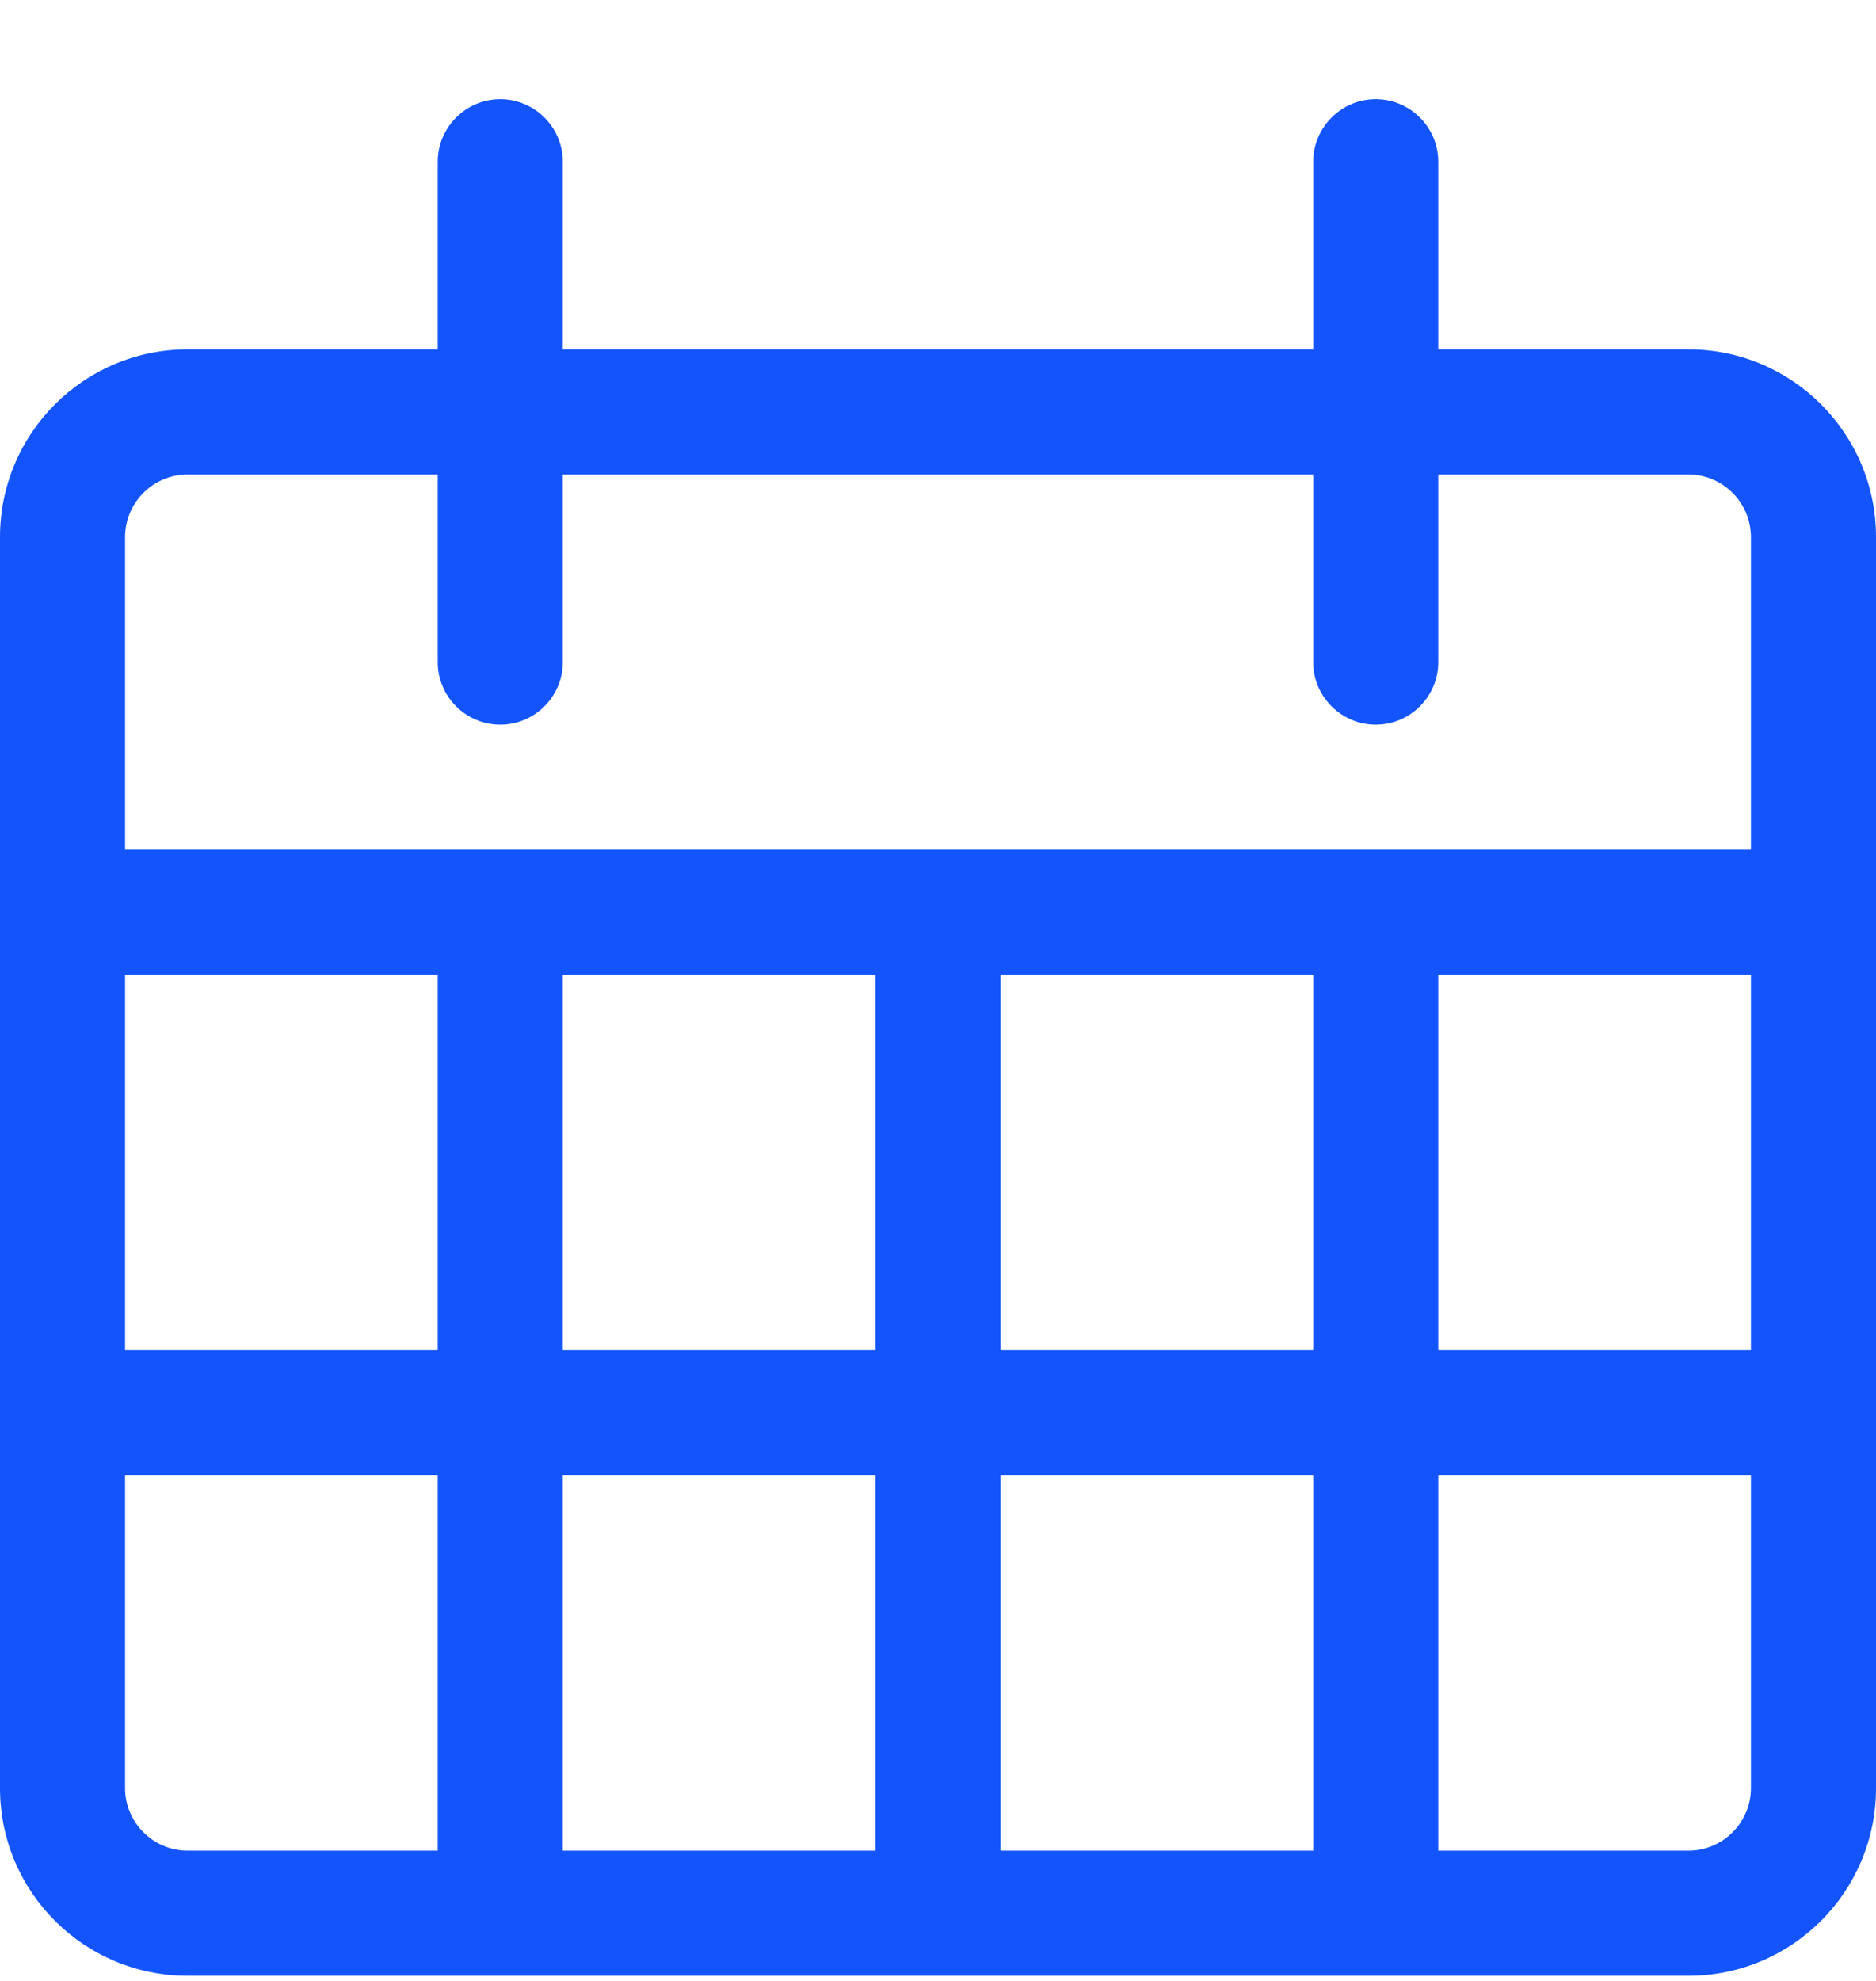 <svg width="18" height="19" viewBox="0 0 18 19" fill="none" xmlns="http://www.w3.org/2000/svg">
<path d="M16.2 3.351H13.8V1.551C13.8 1.221 13.53 0.951 13.2 0.951C12.87 0.951 12.6 1.221 12.6 1.551V3.351H5.4V1.551C5.4 1.221 5.13 0.951 4.8 0.951C4.47 0.951 4.2 1.221 4.2 1.551V3.351H1.8C0.806 3.351 0 4.157 0 5.151V17.151C0 18.145 0.806 18.951 1.8 18.951H16.2C17.194 18.951 18 18.145 18 17.151V5.151C18 4.157 17.194 3.351 16.2 3.351ZM1.8 4.551H4.2V6.351C4.2 6.681 4.47 6.951 4.8 6.951C5.13 6.951 5.4 6.681 5.4 6.351V4.551H12.6V6.351C12.6 6.681 12.87 6.951 13.2 6.951C13.53 6.951 13.8 6.681 13.8 6.351V4.551H16.2C16.53 4.551 16.8 4.821 16.8 5.151V8.151H1.2V5.151C1.2 4.821 1.47 4.551 1.8 4.551ZM1.2 9.351H4.2V12.951H1.2V9.351ZM5.4 9.351H8.4V12.951H5.4V9.351ZM8.4 14.151V17.751H5.4V14.151H8.4ZM9.6 14.151H12.6V17.751H9.6V14.151ZM9.6 12.951V9.351H12.6V12.951H9.6ZM13.8 9.351H16.8V12.951H13.8V9.351ZM1.2 17.151V14.151H4.2V17.751H1.8C1.47 17.751 1.2 17.481 1.2 17.151ZM16.2 17.751H13.8V14.151H16.8V17.151C16.8 17.481 16.53 17.751 16.2 17.751Z" fill="#1354FC"/>
</svg>
